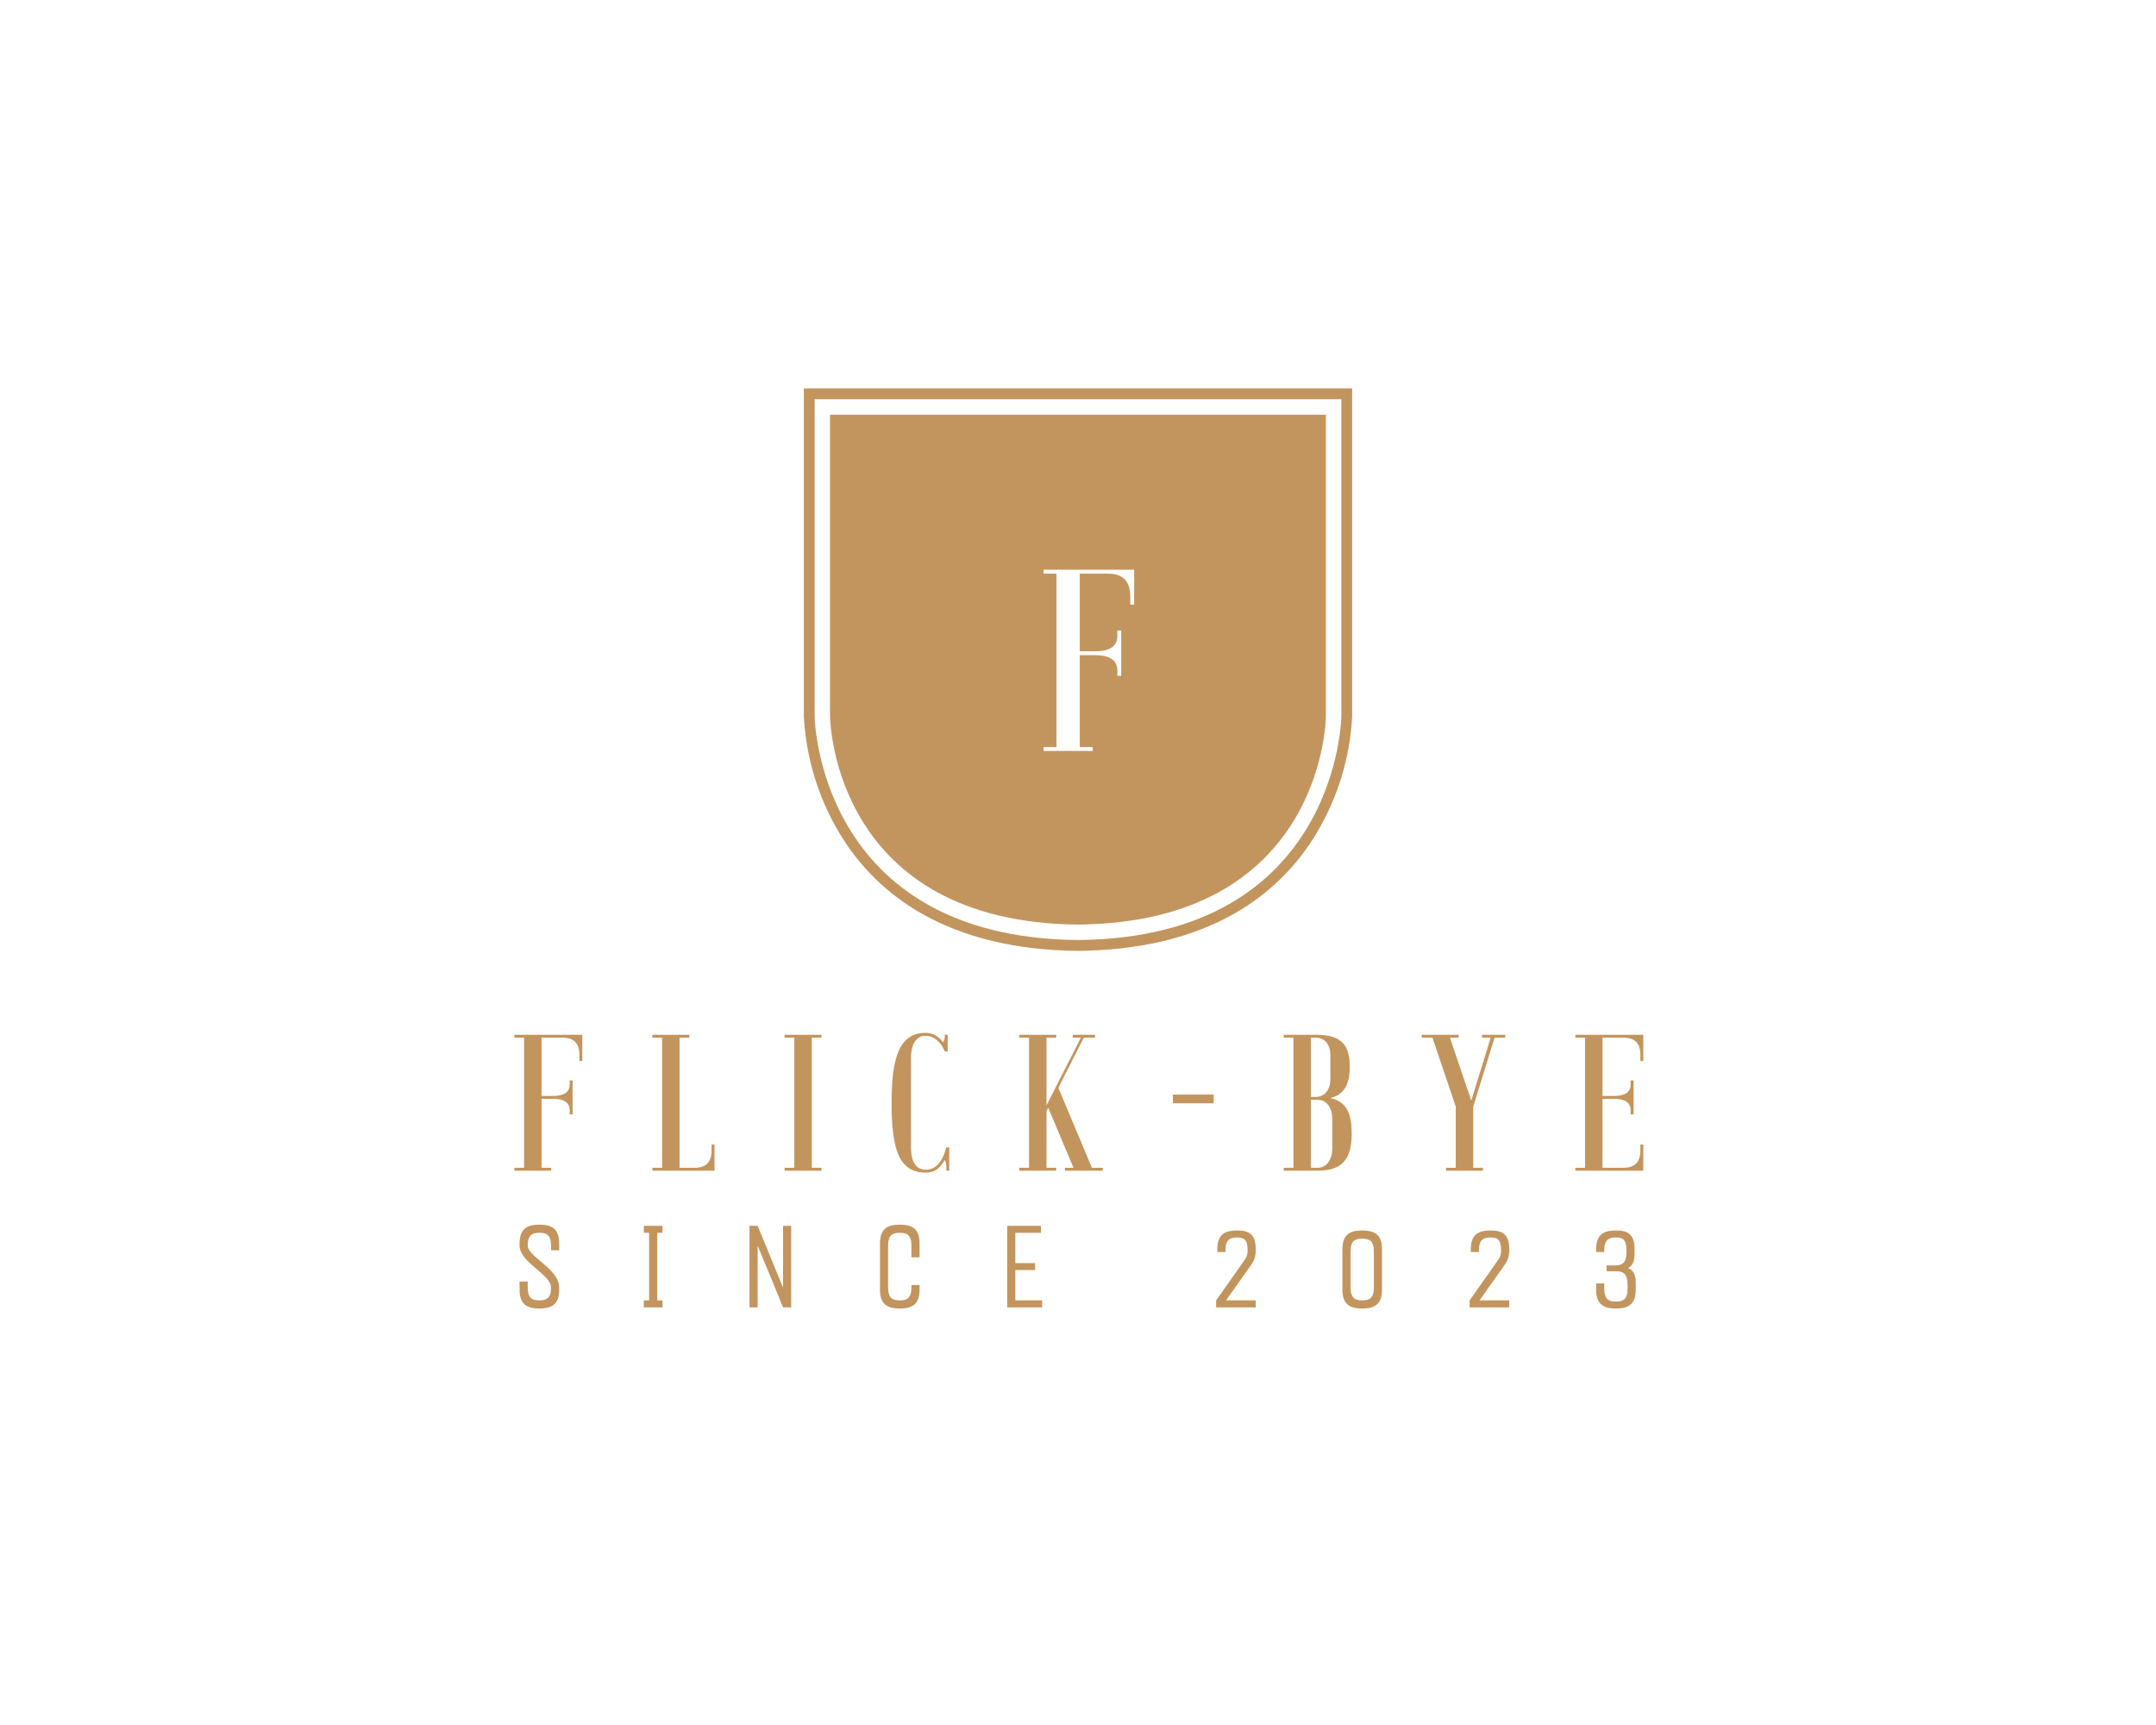 <?xml version="1.0" encoding="UTF-8" standalone="no" ?>
<!DOCTYPE svg PUBLIC "-//W3C//DTD SVG 1.1//EN" "http://www.w3.org/Graphics/SVG/1.1/DTD/svg11.dtd">
<svg xmlns="http://www.w3.org/2000/svg" xmlns:xlink="http://www.w3.org/1999/xlink" version="1.1" width="1280" height="1024" viewBox="0 0 1280 1024" xml:space="preserve">
<desc>Created with Fabric.js 5.3.0</desc>
<defs>
</defs>
<g transform="matrix(1 0 0 1 640 512)" id="background-logo"  >
<rect style="stroke: none; stroke-width: 0; stroke-dasharray: none; stroke-linecap: butt; stroke-dashoffset: 0; stroke-linejoin: miter; stroke-miterlimit: 4; fill: rgb(255,255,255); fill-opacity: 0; fill-rule: nonzero; opacity: 1;"  paint-order="stroke"  x="-640" y="-512" rx="0" ry="0" width="1280" height="1024" />
</g>
<g transform="matrix(1.921 0 0 1.921 640 397.509)" id="logo-logo"  >
<g style=""  paint-order="stroke"   >
		<g transform="matrix(0.869 0 0 0.869 0 0)"  >
<g style=""  paint-order="stroke"   >
		<g transform="matrix(1 0 0 1 0 0)"  >
<path style="stroke: none; stroke-width: 1; stroke-dasharray: none; stroke-linecap: butt; stroke-dashoffset: 0; stroke-linejoin: miter; stroke-miterlimit: 4; fill: rgb(195,149,94); fill-rule: nonzero; opacity: 1;"  paint-order="stroke"  transform=" translate(-97.5, -100)" d="M 191.16 0 L 0 0 L 0 116.68 C 0.782 131.303 5.114 145.516 12.62 158.09 C 19.707 170.02 29.786 179.892 41.86 186.73 C 57 195.34 75.66 199.81 97.47 200 L 97.53 200 C 119.34 199.81 138.05 195.34 153.14 186.73 C 165.214 179.892 175.293 170.02 182.38 158.09 C 189.877 145.53 194.208 131.336 195 116.73 L 195 0 Z M 191.16 116.68 C 191.16 116.68 190.16 195.33 97.5 196.15 C 4.81 195.33 3.84 116.68 3.84 116.68 L 3.84 3.85 L 191.16 3.85 Z" stroke-linecap="round" />
</g>
		<g transform="matrix(1 0 0 1 -0.01 0)"  >
<path style="stroke: none; stroke-width: 1; stroke-dasharray: none; stroke-linecap: butt; stroke-dashoffset: 0; stroke-linejoin: miter; stroke-miterlimit: 4; fill: rgb(195,149,94); fill-rule: nonzero; opacity: 1;"  paint-order="stroke"  transform=" translate(-97.49, -100)" d="M 97.49 190.66 L 97.49 190.66 C 183.38 189.87 185.62 119.66 185.67 116.66 L 185.67 9.34 L 9.31 9.34 L 9.31 116.6 C 9.36 119.6 11.57 189.87 97.49 190.66 Z" stroke-linecap="round" />
</g>
</g>
</g>
</g>
</g>
<g transform="matrix(1.921 0 0 1.921 640.49 654.605)" id="text-logo"  >
<g style=""  paint-order="stroke"   >
		<g transform="matrix(1 0 0 1 0 0)" id="text-logo-path-0"  >
<path style="stroke: none; stroke-width: 0.638; stroke-dasharray: none; stroke-linecap: butt; stroke-dashoffset: 0; stroke-linejoin: miter; stroke-miterlimit: 4; fill: rgb(195,149,94); fill-rule: nonzero; opacity: 1;"  paint-order="stroke"  transform=" translate(-176.43, 21)" d="M 1.98 0 L 13.38 0 L 13.38 -0.9 L 10.38 -0.9 L 10.38 -22.2 L 13.92 -22.2 C 16.5 -22.2 19.08 -21.54 19.08 -18.66 L 19.08 -17.4 L 19.98 -17.4 L 19.98 -27.9 L 19.08 -27.9 L 19.08 -26.64 C 19.08 -23.76 16.5 -23.1 13.92 -23.1 L 10.38 -23.1 L 10.38 -41.1 L 16.92 -41.1 C 19.5 -41.1 22.08 -40.14 22.08 -35.82 L 22.08 -33.9 L 22.98 -33.9 L 22.98 -42 L 1.98 -42 L 1.98 -41.1 L 4.98 -41.1 L 4.98 -0.9 L 1.98 -0.9 Z M 44.64 0 L 63.84 0 L 63.84 -8.1 L 62.94 -8.1 L 62.94 -6.24 C 62.94 -1.92 60.36 -0.9 57.78 -0.9 L 53.04 -0.9 L 53.04 -41.1 L 56.04 -41.1 L 56.04 -42 L 44.64 -42 L 44.64 -41.1 L 47.64 -41.1 L 47.64 -0.9 L 44.64 -0.9 Z M 88.5 -0.9 L 85.5 -0.9 L 85.5 0 L 96.9 0 L 96.9 -0.9 L 93.9 -0.9 L 93.9 -41.1 L 96.9 -41.1 L 96.9 -42 L 85.5 -42 L 85.5 -41.1 L 88.5 -41.1 Z M 135 -36.84 L 135.9 -36.84 L 135.9 -42 L 135 -42 L 135 -41.52 C 135 -40.74 134.82 -40.14 134.46 -39.66 C 133.14 -41.52 131.22 -42.6 129.12 -42.6 C 121.14 -42.6 118.56 -35.4 118.56 -21 C 118.56 -6.84 120.72 0.6 129.12 0.6 C 131.82 0.6 133.62 -0.72 134.94 -3.3 C 135.3 -2.82 135.48 -2.22 135.48 -1.44 L 135.48 0 L 136.38 0 L 136.38 -7.2 L 135.48 -7.2 C 134.1 -2.04 131.76 -0.3 129.06 -0.3 C 126.36 -0.3 124.56 -2.46 124.56 -7.2 L 124.56 -34.8 C 124.56 -39.3 126.36 -41.7 129.06 -41.7 C 131.34 -41.7 133.68 -40.14 135 -36.84 Z M 161.04 -0.9 L 158.04 -0.9 L 158.04 0 L 169.44 0 L 169.44 -0.9 L 166.44 -0.9 L 166.44 -18.36 L 166.98 -19.44 L 174.78 -0.9 L 172.14 -0.9 L 172.14 0 L 183.84 0 L 183.84 -0.9 L 180.48 -0.9 L 170.1 -25.62 L 177.96 -41.1 L 181.44 -41.1 L 181.44 -42 L 174.54 -42 L 174.54 -41.1 L 177.06 -41.1 L 166.44 -20.16 L 166.44 -41.1 L 169.44 -41.1 L 169.44 -42 L 158.04 -42 L 158.04 -41.1 L 161.04 -41.1 Z M 205.5 -23.52 L 205.5 -20.82 L 218.1 -20.82 L 218.1 -23.52 Z M 239.76 0 L 250.32 0 C 258.18 0 260.76 -3.96 260.76 -11.4 C 260.76 -17.46 259.38 -21.24 254.22 -22.44 C 258.54 -23.58 260.16 -26.88 260.16 -31.98 C 260.16 -38.28 258.18 -41.82 250.32 -42 L 249.72 -42 L 239.76 -42 L 239.76 -41.1 L 242.76 -41.1 L 242.76 -0.9 L 239.76 -0.9 Z M 248.16 -22.8 L 248.16 -41.1 L 249.66 -41.1 C 252.36 -41.1 254.16 -39.06 254.16 -35.7 L 254.16 -28.2 C 254.16 -24.96 252.36 -22.8 249.66 -22.8 Z M 248.16 -0.9 L 248.16 -21.9 L 250.26 -21.9 C 252.96 -21.9 254.76 -19.56 254.76 -15.9 L 254.76 -6.9 C 254.76 -3.36 252.96 -0.9 250.26 -0.9 Z M 292.92 -19.8 L 292.92 -0.9 L 289.92 -0.9 L 289.92 0 L 301.32 0 L 301.32 -0.9 L 298.32 -0.9 L 298.32 -19.8 L 304.92 -41.1 L 308.22 -41.1 L 308.22 -42 L 301.02 -42 L 301.02 -41.1 L 303.72 -41.1 L 297.72 -21.66 L 291.12 -41.1 L 293.82 -41.1 L 293.82 -42 L 282.42 -42 L 282.42 -41.1 L 285.72 -41.1 Z M 329.88 0 L 350.88 0 L 350.88 -8.1 L 349.98 -8.1 L 349.98 -6.24 C 349.98 -1.92 347.4 -0.9 344.82 -0.9 L 338.28 -0.9 L 338.28 -22.2 L 341.82 -22.2 C 344.4 -22.2 346.98 -21.54 346.98 -18.66 L 346.98 -17.4 L 347.88 -17.4 L 347.88 -27.9 L 346.98 -27.9 L 346.98 -26.64 C 346.98 -23.76 344.4 -23.1 341.82 -23.1 L 338.28 -23.1 L 338.28 -41.1 L 344.82 -41.1 C 347.4 -41.1 349.98 -40.14 349.98 -35.82 L 349.98 -33.9 L 350.88 -33.9 L 350.88 -42 L 329.88 -42 L 329.88 -41.1 L 332.88 -41.1 L 332.88 -0.9 L 329.88 -0.9 Z" stroke-linecap="round" />
</g>
</g>
</g>
<g transform="matrix(1.921 0 0 1.921 640.077 391.998)" id="tagline-2513b1fb-f6b7-48e0-8937-7bfef33c5a67-logo"  >
<g style=""  paint-order="stroke"   >
		<g transform="matrix(1 0 0 1 0 0)" id="tagline-2513b1fb-f6b7-48e0-8937-7bfef33c5a67-logo-path-0"  >
<filter id="SVGID_105691" y="-20%" height="140%" x="-31.827%" width="163.654%" >
	<feGaussianBlur in="SourceAlpha" stdDeviation="0"></feGaussianBlur>
	<feOffset dx="3.312" dy="0" result="oBlur" ></feOffset>
	<feFlood flood-color="rgb(142,108,67)" flood-opacity="1"/>
	<feComposite in2="oBlur" operator="in" />
	<feMerge>
		<feMergeNode></feMergeNode>
		<feMergeNode in="SourceGraphic"></feMergeNode>
	</feMerge>
</filter>
<path style="stroke: none; stroke-width: 0; stroke-dasharray: none; stroke-linecap: butt; stroke-dashoffset: 0; stroke-linejoin: miter; stroke-miterlimit: 4; fill: rgb(255,255,255); fill-rule: nonzero; opacity: 1;filter: url(#SVGID_105691);"  paint-order="stroke"  transform=" translate(-16.64, 28)" d="M 2.64 0 L 17.84 0 L 17.84 -1.2 L 13.84 -1.2 L 13.84 -29.6 L 18.56 -29.6 C 22 -29.6 25.44 -28.72 25.44 -24.88 L 25.44 -23.2 L 26.64 -23.2 L 26.64 -37.2 L 25.44 -37.2 L 25.44 -35.52 C 25.44 -31.68 22 -30.8 18.56 -30.8 L 13.84 -30.8 L 13.84 -54.8 L 22.56 -54.8 C 26 -54.8 29.44 -53.52 29.44 -47.76 L 29.44 -45.2 L 30.64 -45.2 L 30.64 -56 L 2.64 -56 L 2.64 -54.8 L 6.64 -54.8 L 6.64 -1.2 L 2.64 -1.2 Z" stroke-linecap="round" />
</g>
</g>
</g>
<g transform="matrix(1.921 0 0 1.921 639.793 751.877)" id="tagline-3681ef9c-9866-406c-89f9-d214b2cbfaa1-logo"  >
<g style=""  paint-order="stroke"   >
		<g transform="matrix(1 0 0 1 5.684342e-14 0)" id="tagline-3681ef9c-9866-406c-89f9-d214b2cbfaa1-logo-path-0"  >
<path style="stroke: none; stroke-width: 0; stroke-dasharray: none; stroke-linecap: butt; stroke-dashoffset: 0; stroke-linejoin: miter; stroke-miterlimit: 4; fill: rgb(195,149,94); fill-rule: nonzero; opacity: 1;"  paint-order="stroke"  transform=" translate(-175.355, 12.6)" d="M 9 0.36 C 12.38 0.36 15.12 -0.58 15.12 -5.4 L 15.12 -6.12 C 15.12 -11.92 5.4 -15.62 5.4 -19.08 C 5.4 -22.36 6.8 -23.04 9 -23.04 C 11.2 -23.04 12.6 -22.36 12.6 -19.08 L 12.6 -17.64 L 15.12 -17.64 L 15.12 -19.8 C 15.12 -24.62 12.42 -25.56 9 -25.56 C 5.62 -25.56 2.88 -24.62 2.88 -19.8 L 2.88 -19.08 C 2.88 -13.9 12.6 -10.19 12.6 -6.12 C 12.6 -2.84 11.2 -2.16 9 -2.16 C 6.8 -2.16 5.4 -2.84 5.4 -6.12 L 5.4 -7.99 L 2.88 -7.99 L 2.88 -5.4 C 2.88 -0.65 5.58 0.36 9 0.36 Z M 47.05 -25.2 L 41.29 -25.2 L 41.29 -23.04 L 42.91 -23.04 L 42.91 -2.16 L 41.29 -2.16 L 41.29 0 L 47.05 0 L 47.05 -2.16 L 45.43 -2.16 L 45.43 -23.04 L 47.05 -23.04 Z M 73.94 -25.2 L 73.94 0 L 76.46 0 L 76.46 -19.08 L 84.31 0 L 86.83 0 L 86.83 -25.2 L 84.31 -25.2 L 84.31 -6.12 L 76.46 -25.2 Z M 123.98 -19.08 L 123.98 -15.48 L 126.5 -15.48 L 126.5 -19.8 C 126.5 -24.62 123.8 -25.56 120.38 -25.56 C 117 -25.56 114.26 -24.62 114.26 -19.8 L 114.26 -5.4 C 114.26 -0.58 117 0.36 120.38 0.36 C 123.8 0.36 126.5 -0.65 126.5 -5.4 L 126.5 -6.91 L 123.98 -6.91 L 123.98 -6.12 C 123.98 -2.84 122.58 -2.16 120.38 -2.16 C 118.19 -2.16 116.78 -2.84 116.78 -6.12 L 116.78 -19.08 C 116.78 -22.36 118.19 -23.04 120.38 -23.04 C 122.58 -23.04 123.98 -22.36 123.98 -19.08 Z M 153.58 -25.2 L 153.58 0 L 164.38 0 L 164.38 -2.16 L 156.1 -2.16 L 156.1 -11.52 L 162.22 -11.52 L 162.22 -13.68 L 156.1 -13.68 L 156.1 -23.04 L 164.02 -23.04 L 164.02 -25.2 Z M 230.4 -2.16 L 221.22 -2.16 L 228.92 -13.03 C 230 -14.58 230.4 -15.91 230.4 -17.75 L 230.4 -18 C 230.4 -22.82 228.06 -23.76 224.64 -23.76 C 221.22 -23.76 218.52 -22.82 218.52 -18 L 218.52 -17.1 L 221.04 -17.1 L 221.04 -17.64 C 221.04 -20.92 222.44 -21.6 224.64 -21.6 C 226.84 -21.6 227.88 -20.92 227.88 -17.64 L 227.88 -17.5 C 227.88 -16.34 227.59 -15.55 226.94 -14.62 L 218.16 -2.16 L 218.16 0 L 230.4 0 Z M 257.18 -18 L 257.18 -5.4 C 257.18 -0.58 259.92 0.36 263.3 0.36 C 266.72 0.36 269.42 -0.65 269.42 -5.4 L 269.42 -18 C 269.42 -22.82 266.72 -23.76 263.3 -23.76 C 259.92 -23.76 257.18 -22.82 257.18 -18 Z M 259.7 -6.12 L 259.7 -17.28 C 259.7 -20.56 261.11 -21.24 263.3 -21.24 C 265.5 -21.24 266.9 -20.56 266.9 -17.28 L 266.9 -6.12 C 266.9 -2.84 265.5 -2.16 263.3 -2.16 C 261.11 -2.16 259.7 -2.84 259.7 -6.12 Z M 308.74 -2.16 L 299.56 -2.16 L 307.26 -13.03 C 308.34 -14.58 308.74 -15.91 308.74 -17.75 L 308.74 -18 C 308.74 -22.82 306.4 -23.76 302.98 -23.76 C 299.56 -23.76 296.86 -22.82 296.86 -18 L 296.86 -17.1 L 299.38 -17.1 L 299.38 -17.64 C 299.38 -20.92 300.78 -21.6 302.98 -21.6 C 305.17 -21.6 306.22 -20.92 306.22 -17.64 L 306.22 -17.5 C 306.22 -16.34 305.93 -15.55 305.28 -14.62 L 296.5 -2.16 L 296.5 0 L 308.74 0 Z M 341.71 0.36 C 345.13 0.36 347.83 -0.65 347.83 -5.4 L 347.83 -7.56 C 347.83 -10.33 346.93 -11.56 345.49 -12.13 C 346.72 -12.78 347.47 -14.04 347.47 -16.56 L 347.47 -18 C 347.47 -22.82 345.13 -23.76 341.71 -23.76 C 338.29 -23.76 335.59 -22.82 335.59 -18 L 335.59 -17.1 L 338.11 -17.1 L 338.11 -17.64 C 338.11 -20.92 339.52 -21.6 341.71 -21.6 C 343.91 -21.6 344.95 -20.92 344.95 -17.64 L 344.95 -16.92 C 344.95 -13.64 343.55 -12.96 341.35 -12.96 L 338.83 -12.96 L 338.83 -11.16 L 341.71 -11.16 C 343.91 -11.16 345.31 -10.48 345.31 -6.84 L 345.31 -5.76 C 345.31 -2.48 343.91 -1.8 341.71 -1.8 C 339.52 -1.8 338.11 -2.48 338.11 -5.76 L 338.11 -7.38 L 335.59 -7.38 L 335.59 -5.4 C 335.59 -0.65 338.29 0.36 341.71 0.36 Z" stroke-linecap="round" />
</g>
</g>
</g>
</svg>